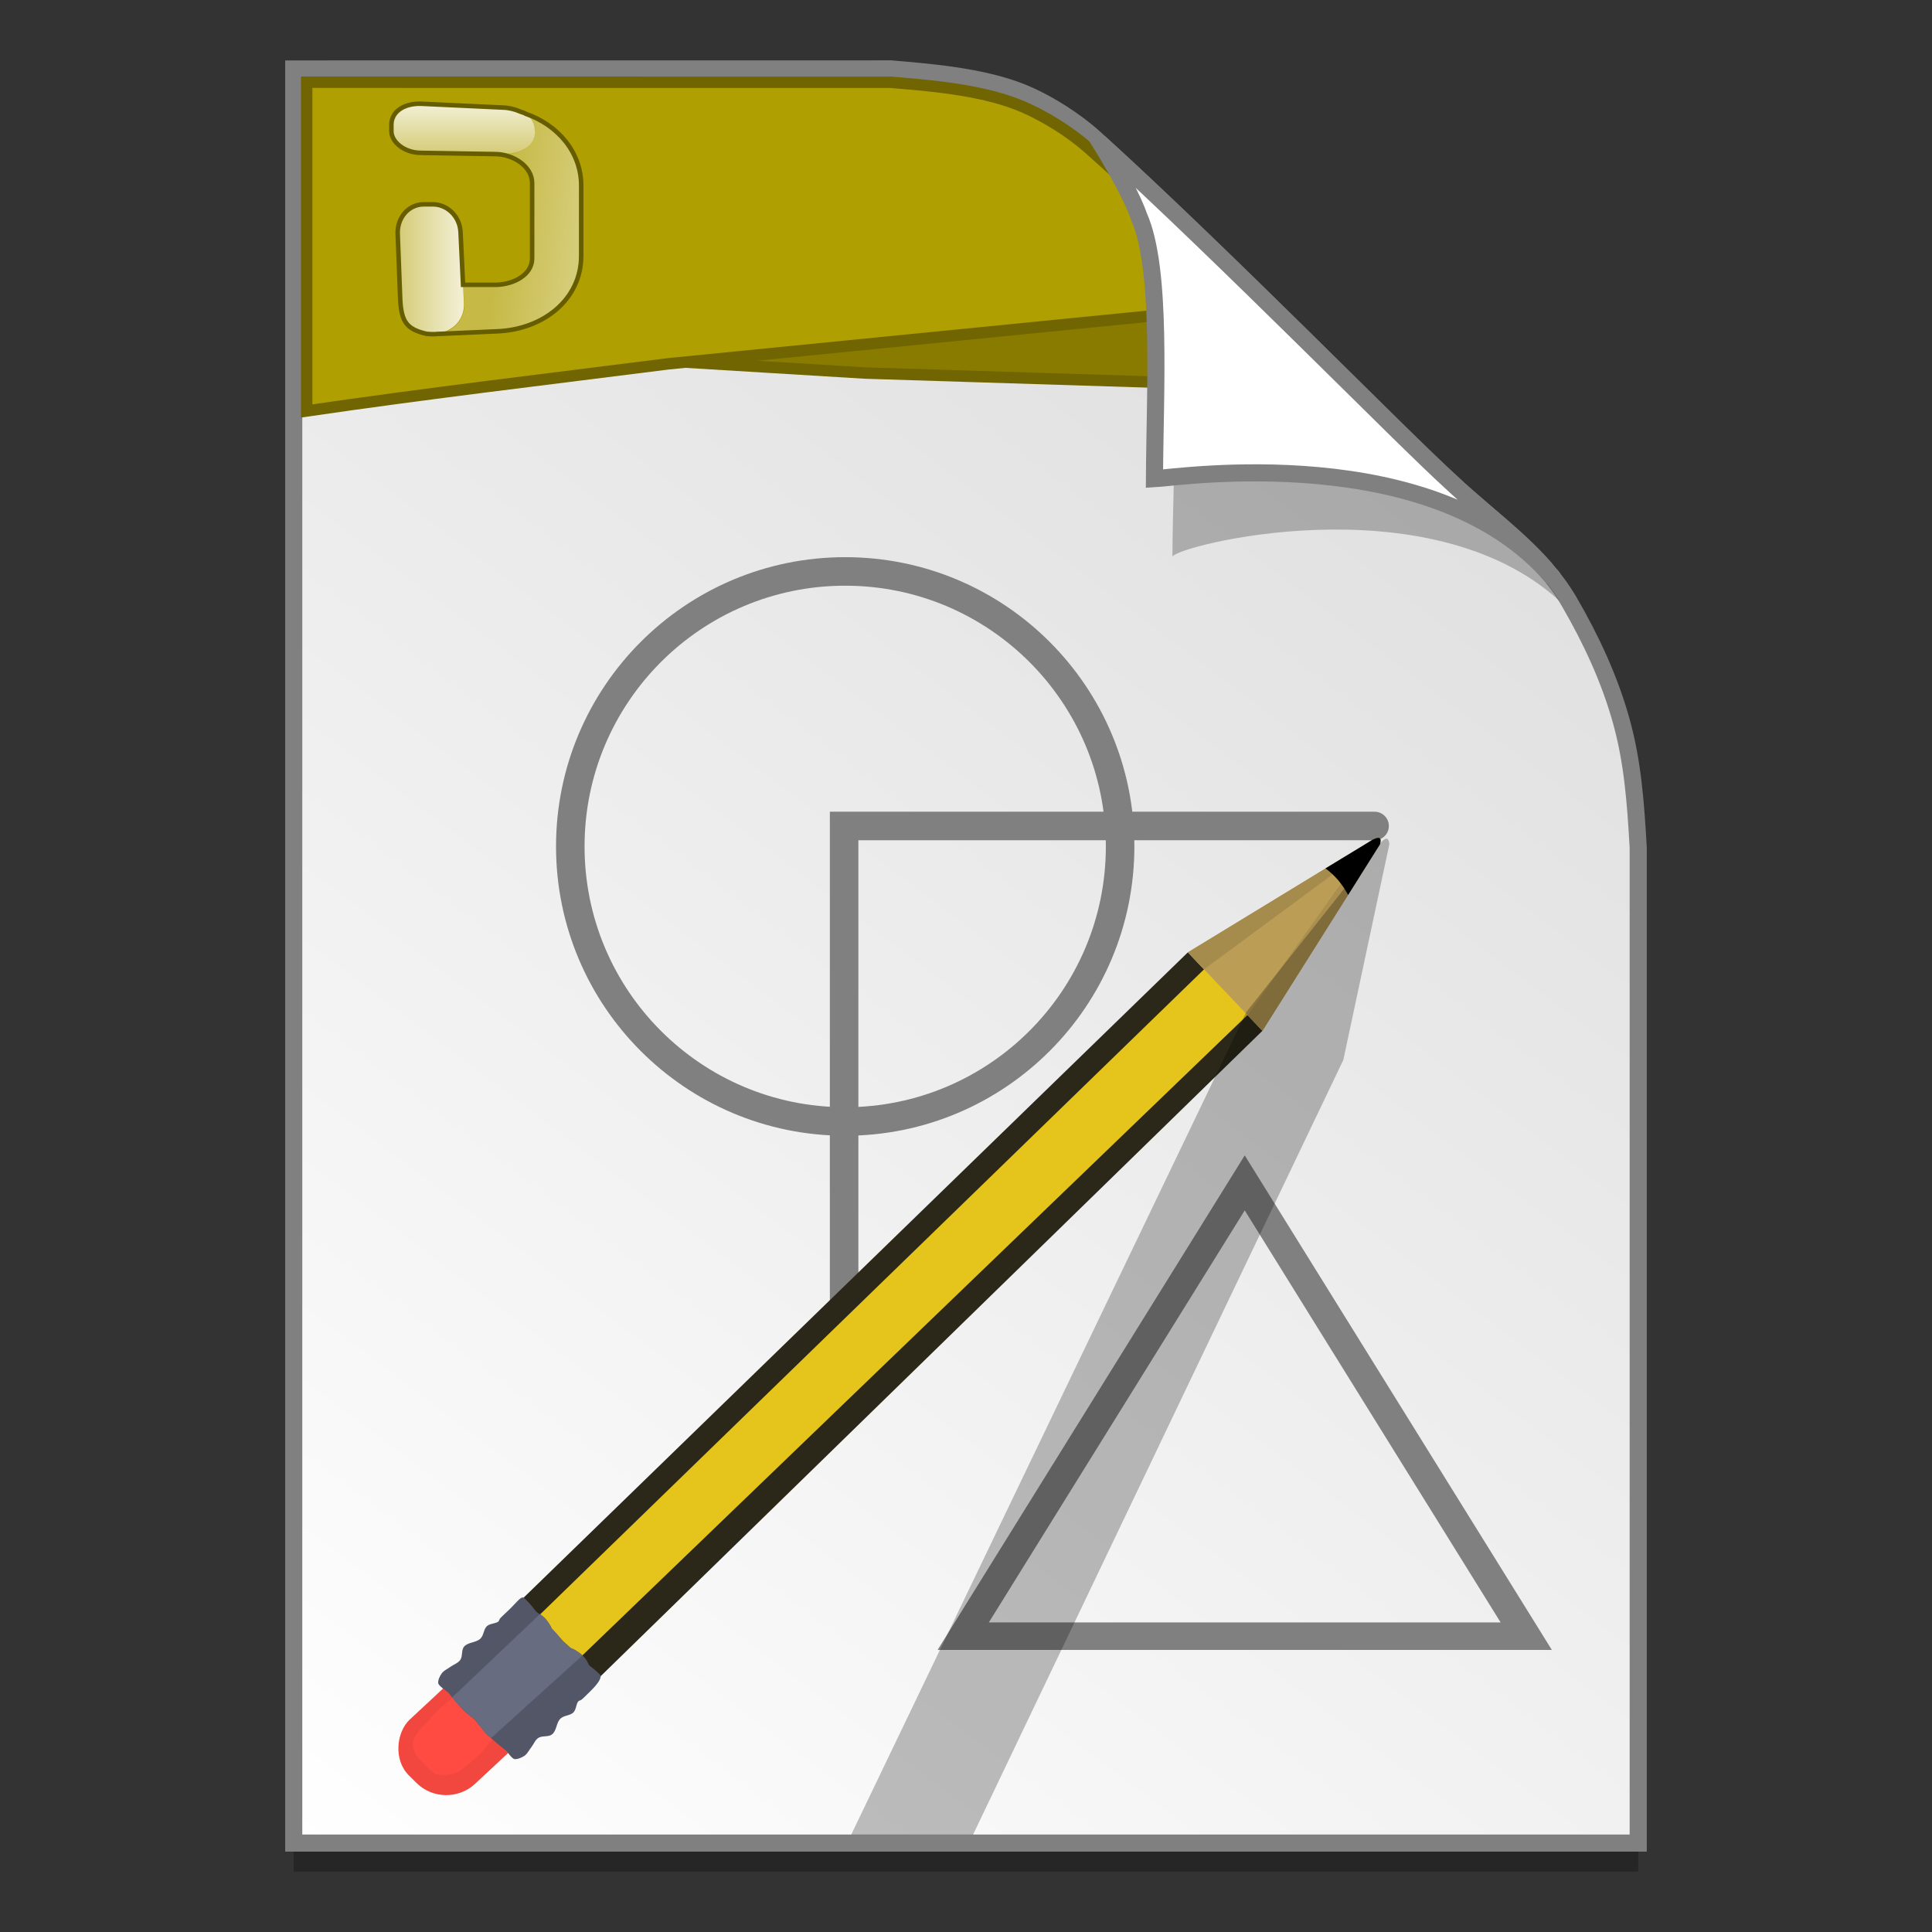 <?xml version="1.0" encoding="UTF-8" standalone="no"?>
<!-- Created with Inkscape (http://www.inkscape.org/) -->

<svg
   xmlns:osb="http://www.openswatchbook.org/uri/2009/osb"
   xmlns:dc="http://purl.org/dc/elements/1.1/"
   xmlns:cc="http://creativecommons.org/ns#"
   xmlns:rdf="http://www.w3.org/1999/02/22-rdf-syntax-ns#"
   xmlns:svg="http://www.w3.org/2000/svg"
   xmlns="http://www.w3.org/2000/svg"
   xmlns:xlink="http://www.w3.org/1999/xlink"
   xmlns:sodipodi="http://sodipodi.sourceforge.net/DTD/sodipodi-0.dtd"
   xmlns:inkscape="http://www.inkscape.org/namespaces/inkscape"
   width="128"
   height="128"
   viewBox="0 0 33.867 33.867"
   version="1.1"
   id="svg8"
   inkscape:version="0.92.2 5c3e80d, 2017-08-06"
   sodipodi:docname="application-drawing.svg">
  <rect x="0" y="0" width="33.867" height="33.867" fill="#333333" stroke="none"/>
  <defs
     id="defs2">
    <linearGradient
       id="linearGradient1830">
      <stop
         id="stop1826"
         style="stop-color:#d9d9d9;stop-opacity:1"
         offset="0" />
      <stop
         id="stop1828"
         style="stop-color:#ffffff;stop-opacity:1;"
         offset="1" />
    </linearGradient>
    <linearGradient
       osb:paint="solid"
       id="linearGradient6987">
      <stop
         id="stop6985"
         offset="0"
         style="stop-color:#77d2fb;stop-opacity:1;" />
    </linearGradient>
    <linearGradient
       inkscape:collect="always"
       xlink:href="#linearGradient1830"
       id="linearGradient1503-8"
       x1="29.203"
       y1="263.522"
       x2="4.584"
       y2="296.168"
       gradientUnits="userSpaceOnUse"
       gradientTransform="matrix(0.954,0,0,0.955,0.775,12.721)" />
    <linearGradient
       id="linearGradient4778">
      <stop
         id="stop4780"
         offset="0"
         style="stop-color:#ffffff;stop-opacity:0.275;" />
      <stop
         style="stop-color:#ffffff;stop-opacity:0.275;"
         offset="0.5"
         id="stop4784" />
      <stop
         id="stop4782"
         offset="1"
         style="stop-color:#ffffff;stop-opacity:0.471;" />
    </linearGradient>
    <linearGradient
       id="linearGradient4714">
      <stop
         id="stop4716"
         offset="0"
         style="stop-color:#ffffff;stop-opacity:0.824;" />
      <stop
         id="stop4718"
         offset="1"
         style="stop-color:#ffffff;stop-opacity:0.471;" />
    </linearGradient>
    <linearGradient
       y2="28.858"
       x2="53.799"
       y1="4.69"
       x1="53.15"
       gradientTransform="matrix(0.037,9.1605925e-4,-0.001,0.034,6.127,264.779)"
       gradientUnits="userSpaceOnUse"
       id="linearGradient4989"
       xlink:href="#linearGradient4714"
       inkscape:collect="always" />
    <linearGradient
       y2="90.006"
       x2="23.595"
       y1="90.006"
       x1="52.278"
       gradientTransform="matrix(0.037,0,0,0.034,6.127,264.779)"
       gradientUnits="userSpaceOnUse"
       id="linearGradient4992"
       xlink:href="#linearGradient4714"
       inkscape:collect="always" />
    <linearGradient
       y2="65.105"
       x2="108.438"
       y1="56.633"
       x1="35.776"
       gradientTransform="matrix(0.037,0,0,0.034,6.127,264.779)"
       gradientUnits="userSpaceOnUse"
       id="linearGradient4995"
       xlink:href="#linearGradient4778"
       inkscape:collect="always" />
  </defs>
  <sodipodi:namedview
     id="base"
     pagecolor="#ffffff"
     bordercolor="#666666"
     borderopacity="1.0"
     inkscape:pageopacity="0.0"
     inkscape:pageshadow="2"
     inkscape:zoom="2.3163271"
     inkscape:cx="2.4252354"
     inkscape:cy="11.144774"
     inkscape:document-units="mm"
     inkscape:current-layer="layer1"
     showgrid="false"
     units="px"
     inkscape:window-width="1600"
     inkscape:window-height="792"
     inkscape:window-x="0"
     inkscape:window-y="0"
     inkscape:window-maximized="1"
     showguides="false" />
  <g
     inkscape:label="Layer 1"
     inkscape:groupmode="layer"
     id="layer1"
     transform="translate(0,-263.133)">
    <g
       id="g1679"
       transform="translate(1.8333333e-7,-1.6663686e-5)">
      <path
         sodipodi:nodetypes="ccccascscsscc"
         inkscape:connector-curvature="0"
         id="path5023-4"
         d="m 5.149,264.843 v 31.099 H 28.717 v -17.451 c -0.045,-0.793 -0.097,-1.502 -0.298,-2.222 -0.204,-0.732 -0.527,-1.425 -0.912,-2.088 -0.493,-0.848 -1.325,-1.395 -2.065,-2.091 -0.449,-0.407 -1.419,-1.375 -2.592,-2.53 -1.164,-1.146 -2.529,-2.476 -3.669,-3.51 -0.337,-0.304 -0.826,-0.619 -1.28,-0.801 -0.353,-0.141 -0.768,-0.229 -1.169,-0.289 -0.413,-0.061 -0.811,-0.091 -1.11,-0.118 z"
         style="opacity:0.25;fill:#000000;fill-opacity:1;stroke:none;stroke-width:1.875;stroke-miterlimit:4;stroke-dasharray:none;stroke-opacity:1" />
      <path
         style="opacity:1;fill:url(#linearGradient1503-8);fill-opacity:1;stroke:#808080;stroke-width:0.3;stroke-miterlimit:4;stroke-dasharray:none;stroke-opacity:1"
         d="m 5.149,264.342 v 31.099 H 28.717 v -17.451 c -0.045,-0.793 -0.097,-1.502 -0.298,-2.222 -0.204,-0.732 -0.527,-1.425 -0.912,-2.088 -0.493,-0.848 -1.325,-1.395 -2.065,-2.091 -0.449,-0.407 -1.419,-1.375 -2.592,-2.53 -1.164,-1.146 -2.529,-2.476 -3.669,-3.51 -0.337,-0.304 -0.826,-0.619 -1.28,-0.801 -0.353,-0.141 -0.768,-0.229 -1.169,-0.289 -0.413,-0.061 -0.811,-0.091 -1.11,-0.118 z"
         id="path4623-8"
         inkscape:connector-curvature="0"
         sodipodi:nodetypes="ccccascscsscc" />
      <path
         inkscape:connector-curvature="0"
         id="path1119"
         d="m 9.78,264.637 -3.453,2.288 0.126,2.218 8.705,0.529 8.482,0.267 c -0.292,-0.274 -0.554,-0.521 -0.886,-0.832 -1.157,-1.085 -2.514,-2.346 -3.648,-3.326 -0.335,-0.288 -0.821,-0.587 -1.273,-0.759 -0.351,-0.134 -0.763,-0.218 -1.162,-0.274 -0.411,-0.058 -0.806,-0.086 -1.103,-0.112 z"
         style="opacity:1;fill:#887b00;fill-opacity:1;stroke:#706500;stroke-width:0.2;stroke-miterlimit:4;stroke-dasharray:none;stroke-opacity:1" />
      <path
         style="opacity:0.248;fill:#000000;fill-opacity:1;stroke:none;stroke-width:0.3;stroke-miterlimit:4;stroke-dasharray:none;stroke-opacity:1"
         d="m 19.619,266.164 c 0.016,0.025 0.535,0.863 0.694,1.334 0.43,0.965 0.246,3.788 0.239,5.396 0.026,-0.185 4.471,-1.331 6.779,0.767 -0.015,-0.026 -0.047,-0.077 -0.119,-0.178 -0.069,-0.096 -0.174,-0.238 -0.354,-0.422 -0.503,-0.576 -0.22,-0.081 -0.768,-0.65 -0.473,-0.43 -1.496,-1.45 -2.734,-2.668 -1.183,-1.165 -2.561,-2.508 -3.736,-3.58 z"
         id="path1355-8"
         inkscape:connector-curvature="0"
         sodipodi:nodetypes="ccccsccsc" />
      <path
         inkscape:connector-curvature="0"
         id="path1126"
         d="m 5.376,264.574 v 5.763 c 2.11,-0.309 4.228,-0.558 6.343,-0.827 l 10.306,-1.022 c -0.98,-0.943 -2.024,-1.938 -2.937,-2.752 -0.329,-0.292 -0.807,-0.595 -1.251,-0.77 -0.345,-0.136 -0.75,-0.221 -1.142,-0.278 -0.404,-0.059 -0.793,-0.088 -1.085,-0.113 z"
         style="opacity:1;fill:#b09f00;fill-opacity:1;stroke:#706500;stroke-width:0.2;stroke-miterlimit:4;stroke-dasharray:none;stroke-opacity:1" />
      <path
         sodipodi:nodetypes="ccccccsc"
         inkscape:connector-curvature="0"
         id="path4753-0"
         d="m 19.308,265.666 c 0.015,0.024 0.507,0.818 0.658,1.265 0.408,0.915 0.279,3.069 0.271,4.594 0.409,-0.021 4.918,-0.703 6.986,1.739 -0.028,-0.048 -0.098,-0.088 -0.137,-0.165 -0.477,-0.547 -1.086,-0.986 -1.643,-1.509 -0.449,-0.407 -1.419,-1.375 -2.592,-2.53 -1.122,-1.104 -2.429,-2.378 -3.542,-3.394 z"
         style="opacity:1;fill:#ffffff;fill-opacity:1;stroke:#808080;stroke-width:0.3;stroke-miterlimit:4;stroke-dasharray:none;stroke-opacity:1" />
      <g
         transform="matrix(0.511,0,0,0.512,-223.159,-0.148)"
         id="layer1-4-3"
         inkscape:label="Capa 1"
         inkscape:transform-center-x="5.4653607"
         inkscape:transform-center-y="-9.4924686"
         style="stroke-width:4.284">
        <g
           transform="translate(0.42,0.035)"
           inkscape:label="Capa 1"
           id="layer1-3-65-9"
           style="stroke-width:4.284" />
      </g>
      <g
         transform="matrix(0.511,0,0,0.512,-225.93,-0.148)"
         id="layer1-4"
         inkscape:label="Capa 1"
         inkscape:transform-center-x="5.4653607"
         inkscape:transform-center-y="-9.4924686"
         style="stroke-width:4.284">
        <g
           transform="translate(0.42,0.035)"
           inkscape:label="Capa 1"
           id="layer1-3-65"
           style="stroke-width:4.284" />
      </g>
      <g
         transform="matrix(0.225,0,0,0.225,-22.501,276.673)"
         style="font-style:normal;font-variant:normal;font-weight:normal;font-stretch:normal;font-size:6.36px;line-height:125%;font-family:'Lucida Grande';-inkscape-font-specification:'Lucida Grande';letter-spacing:0px;word-spacing:0px;fill:#000000;fill-opacity:1;stroke:none;stroke-width:1.049"
         id="g3940" />
      <g
         transform="matrix(0.511,0,0,0.512,-226.951,-44.883)"
         id="layer1-4-3-9"
         inkscape:label="Capa 1"
         inkscape:transform-center-x="5.4653607"
         inkscape:transform-center-y="-9.4924686"
         style="stroke-width:4.284">
        <g
           transform="translate(0.42,0.035)"
           inkscape:label="Capa 1"
           id="layer1-3-65-9-7"
           style="stroke-width:4.284" />
      </g>
      <g
         transform="matrix(0.511,0,0,0.512,-229.722,-44.883)"
         id="layer1-4-03"
         inkscape:label="Capa 1"
         inkscape:transform-center-x="5.4653607"
         inkscape:transform-center-y="-9.4924686"
         style="stroke-width:4.284">
        <g
           transform="translate(0.42,0.035)"
           inkscape:label="Capa 1"
           id="layer1-3-65-98"
           style="stroke-width:4.284" />
      </g>
      <g
         transform="matrix(0.225,0,0,0.225,-26.293,231.937)"
         style="font-style:normal;font-variant:normal;font-weight:normal;font-stretch:normal;font-size:6.36px;line-height:125%;font-family:'Lucida Grande';-inkscape-font-specification:'Lucida Grande';letter-spacing:0px;word-spacing:0px;fill:#000000;fill-opacity:1;stroke:none;stroke-width:1.049"
         id="g3940-6" />
      <g
         transform="matrix(0.506,0,0,0.507,-329.42,-45.781)"
         id="layer1-4-3-3"
         inkscape:label="Capa 1"
         inkscape:transform-center-x="5.4653607"
         inkscape:transform-center-y="-9.4924686"
         style="stroke-width:4.328">
        <g
           transform="translate(0.42,0.035)"
           inkscape:label="Capa 1"
           id="layer1-3-65-9-9"
           style="stroke-width:4.328" />
      </g>
      <g
         transform="matrix(0.506,0,0,0.507,-332.162,-45.781)"
         id="layer1-4-0"
         inkscape:label="Capa 1"
         inkscape:transform-center-x="5.4653607"
         inkscape:transform-center-y="-9.4924686"
         style="stroke-width:4.328">
        <g
           transform="translate(0.42,0.035)"
           inkscape:label="Capa 1"
           id="layer1-3-65-5"
           style="stroke-width:4.328" />
      </g>
      <path
         inkscape:connector-curvature="0"
         id="path1365"
         d="m 14.797,287.361 v -9.749 h 9.299"
         style="fill:none;stroke:#808080;stroke-width:0.5;stroke-linecap:round;stroke-linejoin:miter;stroke-miterlimit:4;stroke-dasharray:none;stroke-opacity:1" />
      <rect
         transform="matrix(-0.711,-0.703,0.732,-0.682,0,0)"
         ry="0.707"
         y="-204.279"
         x="-221.293"
         height="3.315"
         width="1.606"
         id="rect887"
         style="opacity:1;fill:#f1473e;fill-opacity:1;stroke:none;stroke-width:0.852;stroke-miterlimit:4;stroke-dasharray:none;stroke-opacity:1"
         rx="0.707" />
      <path
         sodipodi:nodetypes="assaaaaaaa"
         inkscape:connector-curvature="0"
         id="rect888"
         d="m 7.649,294.236 c 0.148,0.031 0.325,0.005 0.447,-0.084 0.21,-0.153 0.417,-0.363 0.575,-0.569 0.142,-0.185 0.186,-0.475 0.096,-0.688 -0.068,-0.16 -0.246,-0.315 -0.423,-0.314 -0.161,6.3e-4 -0.26,0.186 -0.382,0.289 -0.152,0.127 -0.307,0.254 -0.434,0.405 -0.114,0.136 -0.293,0.268 -0.291,0.444 0.002,0.179 0.179,0.317 0.307,0.445 0.03,0.03 0.064,0.064 0.107,0.073 z"
         style="opacity:1;fill:#ff4b42;fill-opacity:1;stroke:none;stroke-width:0.852;stroke-miterlimit:4;stroke-dasharray:none;stroke-opacity:1" />
      <path
         style="opacity:1;fill:#2b2719;fill-opacity:1;stroke:none;stroke-width:0.265px;stroke-linecap:butt;stroke-linejoin:miter;stroke-opacity:1"
         d="M 22.13,281.202 10.21,292.827 9.005,291.308 20.823,279.827 Z"
         id="path851"
         inkscape:connector-curvature="0"
         sodipodi:nodetypes="ccccc" />
      <path
         sodipodi:nodetypes="ccccc"
         inkscape:connector-curvature="0"
         id="path849"
         d="M 22.061,280.74 9.821,292.525 9.142,291.749 21.35,279.888 Z"
         style="opacity:1;fill:#e5c41b;fill-opacity:1;stroke:none;stroke-width:0.265px;stroke-linecap:butt;stroke-linejoin:miter;stroke-opacity:1" />
      <path
         sodipodi:nodetypes="ccccac"
         inkscape:connector-curvature="0"
         id="path845"
         d="m 24.192,277.931 -2.062,3.271 -1.307,-1.375 3.237,-1.973 c 0,0 0.092,-0.052 0.126,-0.026 0.028,0.021 0.005,0.104 0.005,0.104 z"
         style="opacity:1;fill:#bb9d55;fill-opacity:1;stroke:none;stroke-width:0.265px;stroke-linecap:butt;stroke-linejoin:miter;stroke-opacity:1" />
      <path
         inkscape:connector-curvature="0"
         id="path2869"
         d="m 21.107,280.125 2.53,-1.868 -0.051,-0.114 -2.763,1.684 z"
         style="opacity:1;fill:#a68c4c;fill-opacity:1;stroke:none;stroke-width:0.265px;stroke-linecap:butt;stroke-linejoin:miter;stroke-opacity:1" />
      <path
         inkscape:connector-curvature="0"
         id="path2860"
         d="m 22.13,281.202 1.71,-2.713 -0.202,-0.055 -1.768,2.494 z"
         style="opacity:1;fill:#ab8f4f;fill-opacity:1;stroke:none;stroke-width:0.265px;stroke-linecap:butt;stroke-linejoin:miter;stroke-opacity:1" />
      <path
         inkscape:connector-curvature="0"
         id="path876"
         d="m 23.631,278.821 0.561,-0.89 c 0,0 0.023,-0.083 -0.005,-0.104 -0.034,-0.026 -0.126,0.026 -0.126,0.026 l -0.826,0.503 0.049,0.038 c 0.179,0.14 0.291,0.321 0.347,0.427 z"
         style="opacity:1;fill:#000000;stroke:none;stroke-width:0.265px;stroke-linecap:butt;stroke-linejoin:miter;stroke-opacity:1" />
      <path
         sodipodi:nodetypes="cccccccccsccccccccccccccccsscssscsccccccc"
         inkscape:connector-curvature="0"
         id="path2846"
         d="m 9.007,293.966 c 0.004,0.002 0.007,0.003 0.01,0.003 0.053,0.006 0.124,-0.023 0.175,-0.057 0.053,-0.036 0.081,-0.099 0.121,-0.15 0.042,-0.053 0.066,-0.125 0.122,-0.163 0.069,-0.046 0.177,-0.012 0.242,-0.063 0.083,-0.065 0.072,-0.205 0.149,-0.278 0.06,-0.057 0.167,-0.049 0.226,-0.107 0.054,-0.053 0.05,-0.186 0.1,-0.204 0.05,-0.018 0.039,-0.014 0.192,-0.163 0.153,-0.149 0.21,-0.25 0.174,-0.293 -3.39e-4,-4.3e-4 -9.53e-4,-7.7e-4 -0.001,-9.5e-4 3.8e-5,-1.3e-4 5.87e-4,-0.002 5.87e-4,-0.002 0,0 -0.082,-0.082 -0.156,-0.136 -0.015,-0.011 -0.026,-0.021 -0.036,-0.031 -0.005,-0.01 -0.01,-0.018 -0.015,-0.029 -0.059,-0.14 -0.185,-0.206 -0.235,-0.238 -0.025,-0.015 -0.045,-0.018 -0.081,-0.04 -0.03,-0.029 -0.067,-0.063 -0.121,-0.109 -0.017,-0.018 -0.035,-0.039 -0.055,-0.063 -0.069,-0.082 -0.112,-0.127 -0.148,-0.163 -0.006,-0.015 -0.011,-0.028 -0.019,-0.042 -0.03,-0.047 -0.09,-0.162 -0.218,-0.226 -0.024,-0.019 -0.044,-0.035 -0.069,-0.07 -0.053,-0.074 -0.135,-0.156 -0.135,-0.156 0,0 -0.044,-0.048 -0.053,-0.044 -0.046,-0.029 -0.112,0.075 -0.261,0.218 -0.155,0.147 -0.15,0.136 -0.17,0.185 -0.02,0.049 -0.154,0.042 -0.21,0.094 -0.06,0.057 -0.054,0.162 -0.114,0.219 -0.076,0.074 -0.218,0.06 -0.286,0.14 -0.053,0.063 -0.021,0.17 -0.069,0.236 -0.04,0.055 -0.113,0.077 -0.168,0.117 -0.052,0.038 -0.117,0.064 -0.155,0.116 -0.036,0.049 -0.067,0.118 -0.062,0.17 0.004,0.045 0.124,0.125 0.171,0.16 0.083,0.104 0.264,0.328 0.332,0.373 0.026,0.018 0.077,0.059 0.133,0.106 0.069,0.081 0.135,0.16 0.159,0.195 0.052,0.079 0.35,0.316 0.411,0.365 0.036,0.051 0.084,0.114 0.119,0.129 z"
         style="fill:#535667;fill-opacity:1;stroke:none;stroke-width:0.265px;stroke-linecap:butt;stroke-linejoin:miter;stroke-opacity:1" />
      <path
         inkscape:connector-curvature="0"
         id="path2853"
         d="m 8.607,293.602 1.604,-1.45 c -0.052,-0.049 -0.106,-0.079 -0.135,-0.097 -0.025,-0.015 -0.045,-0.018 -0.081,-0.04 -0.03,-0.029 -0.067,-0.063 -0.121,-0.109 -0.017,-0.018 -0.035,-0.039 -0.055,-0.063 -0.069,-0.082 -0.112,-0.127 -0.148,-0.163 -0.006,-0.015 -0.011,-0.028 -0.019,-0.042 -0.027,-0.043 -0.081,-0.143 -0.188,-0.209 l -1.537,1.458 c 0.09,0.11 0.206,0.247 0.258,0.281 0.026,0.018 0.077,0.059 0.133,0.106 0.069,0.081 0.135,0.16 0.159,0.195 0.019,0.028 0.071,0.077 0.13,0.13 z"
         style="fill:#686c81;fill-opacity:1;stroke:none;stroke-width:0.265px;stroke-linecap:butt;stroke-linejoin:miter;stroke-opacity:1" />
      <ellipse
         ry="4.821"
         rx="4.819"
         cy="277.971"
         cx="14.816"
         id="path1357"
         style="opacity:1;fill:none;fill-opacity:1;fill-rule:nonzero;stroke:#808080;stroke-width:0.5;stroke-miterlimit:4;stroke-dasharray:none;stroke-opacity:1" />
      <path
         transform="matrix(0.953,0,0,0.886,34.542,32.171)"
         inkscape:transform-center-y="-1.3889681"
         d="m -8.172,293.051 -5.178,-1e-5 -5.178,1e-5 2.589,-4.484 2.589,-4.484 2.589,4.484 z"
         inkscape:randomized="0"
         inkscape:rounded="0"
         inkscape:flatsided="false"
         sodipodi:arg2="1.5707963"
         sodipodi:arg1="0.52359878"
         sodipodi:r2="2.9895296"
         sodipodi:r1="5.9790602"
         sodipodi:cy="290.06161"
         sodipodi:cx="-13.350354"
         sodipodi:sides="3"
         id="path1359"
         style="opacity:1;fill:none;fill-opacity:1;fill-rule:nonzero;stroke:#808080;stroke-width:0.544;stroke-miterlimit:4;stroke-dasharray:none;stroke-opacity:1"
         sodipodi:type="star" />
      <g
         id="g1432"
         transform="matrix(-0.856,-0.331,0.337,-0.841,-44.713,545.623)"
         style="fill:none;stroke-width:1.097">
        <rect
           transform="matrix(0.916,0.401,-0.423,0.906,0,0)"
           ry="0.775"
           y="236.297"
           x="162.144"
           height="3.635"
           width="1.762"
           id="rect1412"
           style="opacity:1;fill:none;fill-opacity:1;stroke:none;stroke-width:0.935;stroke-miterlimit:4;stroke-dasharray:none;stroke-opacity:1"
           rx="0.775" />
        <path
           sodipodi:nodetypes="assaaaaaaa"
           inkscape:connector-curvature="0"
           id="path1414"
           d="m 49.086,279.719 c -0.163,0.027 -0.331,0.125 -0.418,0.265 -0.15,0.241 -0.274,0.54 -0.351,0.815 -0.068,0.247 0.004,0.563 0.183,0.747 0.134,0.138 0.377,0.226 0.555,0.155 0.162,-0.065 0.188,-0.296 0.27,-0.45 0.102,-0.192 0.207,-0.384 0.275,-0.59 0.061,-0.185 0.188,-0.393 0.114,-0.573 -0.075,-0.183 -0.309,-0.256 -0.491,-0.336 -0.043,-0.019 -0.091,-0.041 -0.138,-0.033 z"
           style="opacity:1;fill:none;fill-opacity:1;stroke:none;stroke-width:0.935;stroke-miterlimit:4;stroke-dasharray:none;stroke-opacity:1" />
        <path
           style="opacity:1;fill:none;fill-opacity:1;stroke:none;stroke-width:0.29px;stroke-linecap:butt;stroke-linejoin:miter;stroke-opacity:1"
           d="m 39.728,298.915 7.34,-16.724 1.836,1.083 -7.295,16.535 z"
           id="path1416"
           inkscape:connector-curvature="0"
           sodipodi:nodetypes="ccccc" />
        <path
           sodipodi:nodetypes="ccccc"
           inkscape:connector-curvature="0"
           id="path1418"
           d="m 39.986,299.363 7.598,-17.016 1.002,0.528 -7.535,17.082 z"
           style="opacity:1;fill:none;fill-opacity:1;stroke:none;stroke-width:0.29px;stroke-linecap:butt;stroke-linejoin:miter;stroke-opacity:1" />
        <path
           sodipodi:nodetypes="ccccac"
           inkscape:connector-curvature="0"
           id="path1420"
           d="m 38.97,303.106 0.758,-4.19 1.881,0.895 -2.474,3.323 c 0,0 -0.072,0.09 -0.117,0.077 -0.037,-0.011 -0.047,-0.105 -0.047,-0.105 z"
           style="opacity:1;fill:none;fill-opacity:1;stroke:none;stroke-width:0.29px;stroke-linecap:butt;stroke-linejoin:miter;stroke-opacity:1" />
        <path
           inkscape:connector-curvature="0"
           id="path1422"
           d="m 41.2,299.616 -1.801,2.933 0.098,0.098 2.112,-2.836 z"
           style="opacity:1;fill:none;fill-opacity:1;stroke:none;stroke-width:0.29px;stroke-linecap:butt;stroke-linejoin:miter;stroke-opacity:1" />
        <path
           inkscape:connector-curvature="0"
           id="path1424"
           d="m 39.728,298.915 -0.628,3.475 0.227,-0.024 0.776,-3.273 z"
           style="opacity:1;fill:none;fill-opacity:1;stroke:none;stroke-width:0.29px;stroke-linecap:butt;stroke-linejoin:miter;stroke-opacity:1" />
        <path
           inkscape:connector-curvature="0"
           id="path1426"
           d="m 39.177,301.965 -0.206,1.141 c 0,0 0.011,0.094 0.047,0.105 0.045,0.013 0.117,-0.077 0.117,-0.077 l 0.631,-0.847 -0.065,-0.02 c -0.238,-0.073 -0.425,-0.214 -0.524,-0.301 z"
           style="opacity:1;fill:none;stroke:none;stroke-width:0.29px;stroke-linecap:butt;stroke-linejoin:miter;stroke-opacity:1" />
        <path
           sodipodi:nodetypes="cccccccccsccccccccccccccccsscssscsccccccc"
           inkscape:connector-curvature="0"
           id="path1428"
           d="m 47.822,280.539 c -0.004,-1e-4 -0.008,2.6e-4 -0.012,10e-4 -0.056,0.015 -0.117,0.073 -0.154,0.129 -0.039,0.059 -0.042,0.134 -0.062,0.202 -0.021,0.072 -0.016,0.155 -0.058,0.216 -0.051,0.075 -0.174,0.083 -0.219,0.161 -0.058,0.1 0.01,0.24 -0.038,0.345 -0.038,0.083 -0.149,0.117 -0.185,0.2 -0.033,0.077 0.025,0.212 -0.019,0.25 -0.043,0.039 -0.034,0.03 -0.128,0.244 -0.094,0.214 -0.111,0.341 -0.057,0.372 5.19e-4,3.1e-4 0.001,4.1e-4 0.002,7e-4 1.5e-5,1.5e-4 1.03e-4,0.002 1.03e-4,0.002 0,0 0.116,0.052 0.213,0.077 0.02,0.005 0.035,0.011 0.049,0.017 0.009,0.008 0.018,0.014 0.027,0.024 0.117,0.121 0.271,0.139 0.334,0.151 0.031,0.006 0.053,1.1e-4 0.098,0.009 0.042,0.018 0.094,0.038 0.167,0.064 0.024,0.012 0.051,0.026 0.081,0.043 0.103,0.057 0.165,0.086 0.215,0.109 0.012,0.013 0.022,0.024 0.036,0.035 0.049,0.037 0.157,0.131 0.312,0.146 0.032,0.011 0.059,0.019 0.099,0.044 0.084,0.055 0.2,0.107 0.2,0.107 0,0 0.064,0.031 0.072,0.024 0.058,0.011 0.082,-0.122 0.176,-0.328 0.097,-0.213 0.097,-0.2 0.097,-0.258 0,-0.058 0.139,-0.105 0.174,-0.181 0.038,-0.083 -0.011,-0.188 0.026,-0.271 0.047,-0.106 0.196,-0.148 0.232,-0.258 0.028,-0.086 -0.048,-0.183 -0.026,-0.271 0.018,-0.072 0.083,-0.124 0.123,-0.187 0.038,-0.06 0.092,-0.113 0.11,-0.181 0.017,-0.065 0.019,-0.148 -0.006,-0.2 -0.022,-0.045 -0.176,-0.079 -0.238,-0.096 -0.126,-0.074 -0.4,-0.232 -0.487,-0.252 -0.033,-0.008 -0.102,-0.03 -0.178,-0.057 -0.103,-0.056 -0.202,-0.111 -0.24,-0.138 -0.085,-0.061 -0.482,-0.186 -0.564,-0.212 -0.057,-0.038 -0.131,-0.084 -0.173,-0.085 z"
           style="fill:none;fill-opacity:1;stroke:none;stroke-width:0.29px;stroke-linecap:butt;stroke-linejoin:miter;stroke-opacity:1" />
        <path
           inkscape:connector-curvature="0"
           id="path1430"
           d="m 48.374,280.754 -1.034,2.132 c 0.072,0.029 0.139,0.039 0.176,0.046 0.031,0.006 0.053,1.1e-4 0.098,0.009 0.042,0.018 0.094,0.038 0.167,0.064 0.024,0.012 0.051,0.026 0.081,0.043 0.103,0.057 0.165,0.086 0.215,0.109 0.012,0.013 0.022,0.024 0.036,0.035 0.045,0.034 0.14,0.115 0.275,0.14 l 0.963,-2.115 c -0.135,-0.077 -0.309,-0.172 -0.375,-0.187 -0.033,-0.008 -0.102,-0.03 -0.178,-0.057 -0.103,-0.056 -0.202,-0.111 -0.24,-0.138 -0.03,-0.021 -0.103,-0.051 -0.184,-0.082 z"
           style="fill:none;fill-opacity:1;stroke:none;stroke-width:0.29px;stroke-linecap:butt;stroke-linejoin:miter;stroke-opacity:1" />
      </g>
      <path
         inkscape:connector-curvature="0"
         id="path1556"
         d="m 24.314,277.836 c -0.041,-0.012 -0.109,0.068 -0.109,0.068 l -0.345,0.435 -0.245,0.308 -0.011,0.014 -1.757,2.212 -6.926,14.421 h 2.136 l 6.491,-13.581 0.669,-3.136 0.138,-0.646 c 0,0 -0.007,-0.085 -0.041,-0.096 z"
         style="opacity:0.25;fill:#000000;fill-opacity:1;stroke:none;stroke-width:0.3;stroke-miterlimit:4;stroke-dasharray:none;stroke-opacity:1" />
      <g
         transform="matrix(0.628,0,0,0.628,-27.4,266.051)"
         style="font-style:normal;font-variant:normal;font-weight:normal;font-stretch:normal;font-size:6.36px;line-height:125%;font-family:'Lucida Grande';-inkscape-font-specification:'Lucida Grande';letter-spacing:0px;word-spacing:0px;fill:#000000;fill-opacity:1;stroke:none;stroke-width:0.375"
         id="g3940-7" />
      <path
         inkscape:connector-curvature="0"
         id="rect3060"
         d="m 9.108,265.084 c 0.154,0.068 0.259,0.184 0.264,0.353 0.009,0.262 -0.25,0.4 -0.551,0.397 H 8.689 c 0.316,0.005 0.639,0.219 0.639,0.507 v 1.322 c 1.011e-4,0.287 -0.323,0.458 -0.639,0.463 H 8.117 l 0.022,0.33 c 0.013,0.269 -0.179,0.471 -0.418,0.529 l 0.991,-0.044 c 0.814,-0.032 1.476,-0.56 1.476,-1.322 v -1.234 c 0,-0.629 -0.464,-1.137 -1.079,-1.3 z"
         clip-path="none"
         style="fill:url(#linearGradient4995);fill-opacity:1;stroke:none;stroke-width:0.265" />
      <path
         sodipodi:nodetypes="ssssccsss"
         inkscape:connector-curvature="0"
         id="rect3011"
         d="m 7.41,266.719 0.167,-0.007 c 0.261,-0.01 0.482,0.209 0.495,0.493 l 0.06,1.241 c 0.014,0.284 -0.188,0.486 -0.446,0.531 0,0 -0.075,0.015 -0.208,0.002 -0.35,-0.08 -0.43,-0.217 -0.451,-0.6 l -0.062,-1.129 c -0.016,-0.283 0.185,-0.52 0.446,-0.531 z"
         style="fill:url(#linearGradient4992);fill-opacity:1;stroke:none;stroke-width:0.265" />
      <path
         sodipodi:nodetypes="sssssssss"
         inkscape:connector-curvature="0"
         id="rect3032"
         d="m 7.39,264.952 1.437,0.058 c 0.301,0.012 0.54,0.16 0.548,0.42 l 2.326e-4,0.007 c 0.009,0.262 -0.256,0.396 -0.557,0.392 l -1.446,-0.017 c -0.281,-0.003 -0.517,-0.2 -0.52,-0.386 l -0.001,-0.095 c -0.004,-0.242 0.238,-0.392 0.539,-0.38 z"
         style="fill:url(#linearGradient4989);fill-opacity:1;stroke:none;stroke-width:0.265" />
      <path
         sodipodi:nodetypes="ccccccccccccccccccsscscc"
         id="path4835"
         d="m 7.39,264.952 c -0.301,-0.012 -0.532,0.133 -0.529,0.375 v 0.11 c 0.003,0.185 0.225,0.371 0.507,0.375 l 1.321,0.022 c 0.316,0.005 0.639,0.219 0.639,0.507 v 1.322 c 1.011e-4,0.287 -0.323,0.458 -0.639,0.463 H 8.117 l -0.044,-0.925 C 8.059,266.916 7.827,266.704 7.566,266.715 H 7.412 c -0.261,0.01 -0.456,0.245 -0.44,0.529 l 0.044,1.146 c 0.021,0.383 0.113,0.515 0.463,0.595 0.133,0.014 0.198,0 0.198,0 0.013,-0.002 0.031,0.003 0.044,0 l 0.991,-0.044 c 0.814,-0.032 1.476,-0.56 1.476,-1.322 v -1.234 c 0,-0.588 -0.413,-1.062 -0.969,-1.256 -0.03,-0.021 -0.075,-0.028 -0.11,-0.044 -0.083,-0.036 -0.181,-0.062 -0.286,-0.066 z"
         clip-path="none"
         style="opacity:1;fill:none;stroke:#665c00;stroke-width:0.079;stroke-miterlimit:4;stroke-dasharray:none;stroke-opacity:1"
         inkscape:connector-curvature="0" />
      <g
         transform="matrix(0.536,0,0,0.537,-263.445,-13.785)"
         id="layer1-4-3-39"
         inkscape:label="Capa 1"
         inkscape:transform-center-x="5.4653607"
         inkscape:transform-center-y="-9.4924686"
         style="stroke-width:4.084">
        <g
           transform="translate(0.42,0.035)"
           inkscape:label="Capa 1"
           id="layer1-3-65-9-0"
           style="stroke-width:4.084" />
      </g>
      <g
         transform="matrix(0.536,0,0,0.537,-263.445,-13.76)"
         id="layer1-4-5"
         inkscape:label="Capa 1"
         inkscape:transform-center-x="5.4653607"
         inkscape:transform-center-y="-9.4924686"
         style="stroke-width:4.084">
        <g
           transform="translate(0.42,0.035)"
           inkscape:label="Capa 1"
           id="layer1-3-65-22"
           style="stroke-width:4.084" />
      </g>
      <g
         transform="matrix(0.511,0,0,0.512,-297.832,5.616)"
         id="layer1-4-3-2"
         inkscape:label="Capa 1"
         inkscape:transform-center-x="5.4653607"
         inkscape:transform-center-y="-9.4924686"
         style="stroke-width:4.084">
        <g
           transform="translate(0.42,0.035)"
           inkscape:label="Capa 1"
           id="layer1-3-65-9-9-7"
           style="stroke-width:4.084" />
      </g>
      <g
         transform="matrix(0.511,0,0,0.512,-297.832,5.64)"
         id="layer1-4-1"
         inkscape:label="Capa 1"
         inkscape:transform-center-x="5.4653607"
         inkscape:transform-center-y="-9.4924686"
         style="stroke-width:4.084">
        <g
           transform="translate(0.42,0.035)"
           inkscape:label="Capa 1"
           id="layer1-3-65-2"
           style="stroke-width:4.084" />
      </g>
    </g>
  </g>
</svg>
